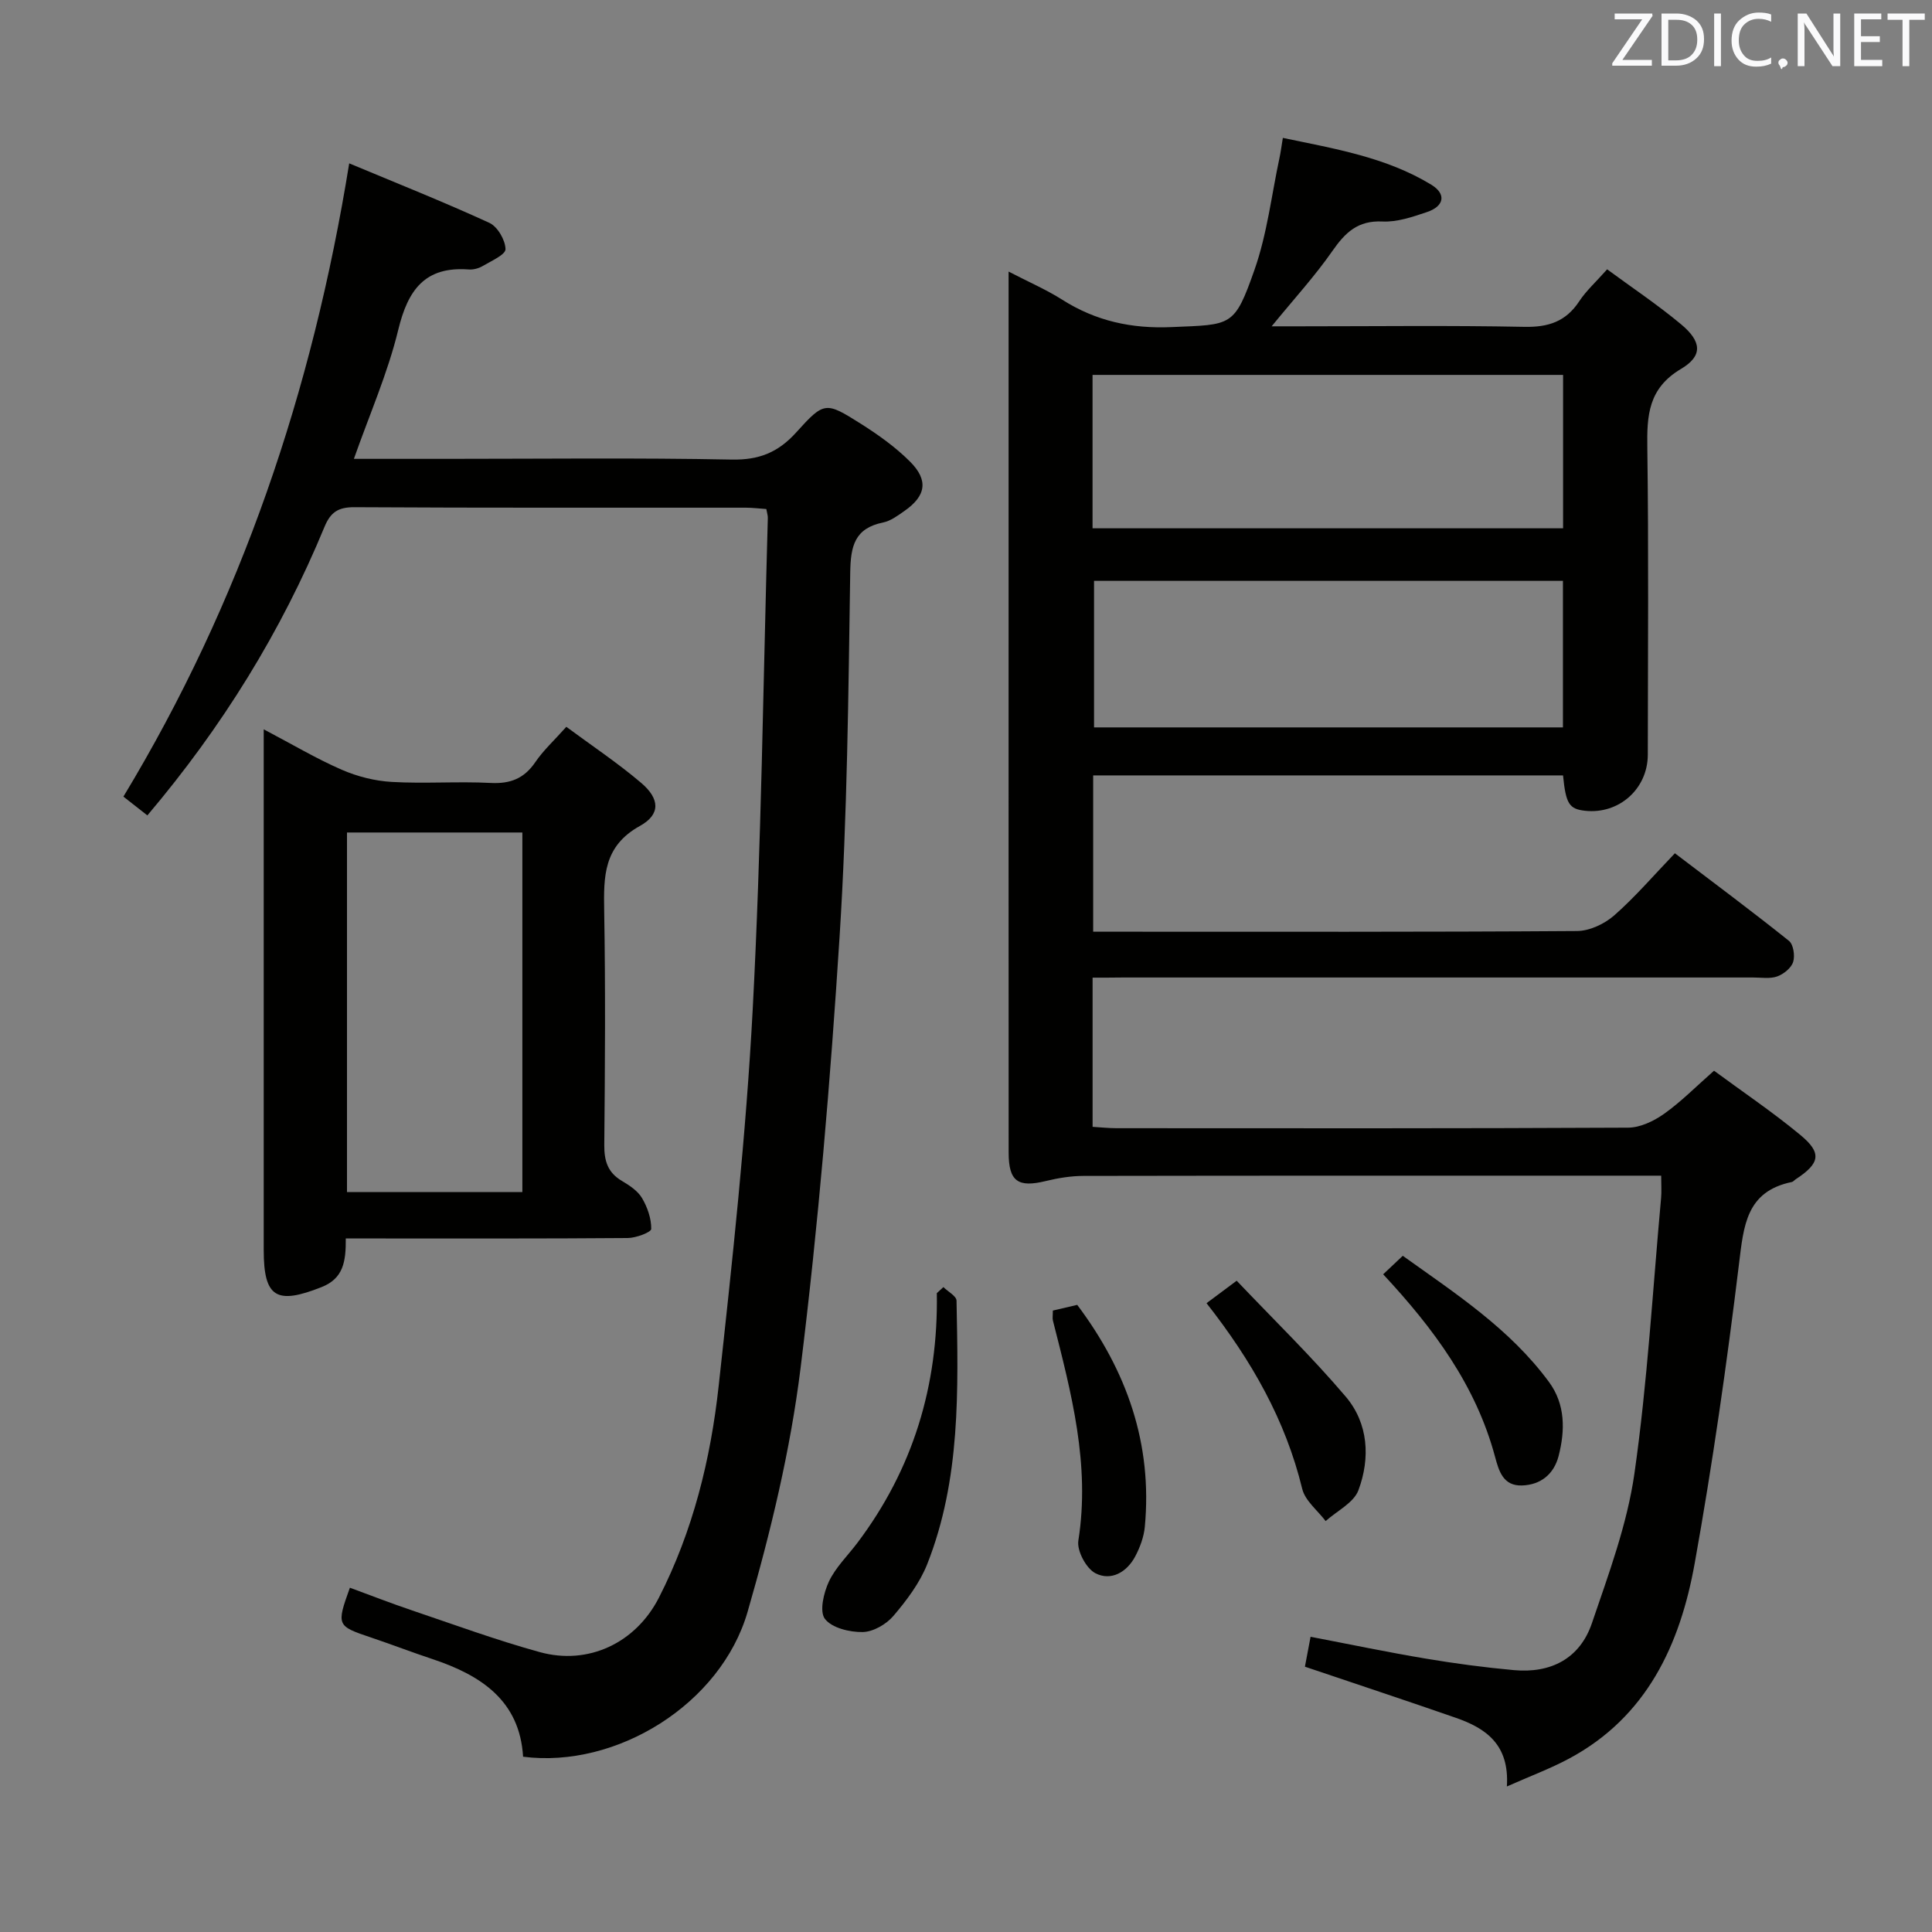 <svg enable-background="new 0 0 400 400" viewBox="0 0 400 400" xmlns="http://www.w3.org/2000/svg"><rect x="0" y="0" width="400" height="400" fill="#808080" stroke="none"/><path d="m226.21 202.41v30.89c1.71.1 3.31.28 4.9.28 35.33.02 70.66.07 105.98-.11 2.51-.01 5.33-1.37 7.46-2.88 3.51-2.49 6.57-5.61 10.32-8.91 5.97 4.4 12.16 8.57 17.88 13.31 4.52 3.73 4.06 5.87-.96 9.16-.28.18-.52.51-.81.57-9.46 1.95-9.97 9.06-10.94 16.96-2.52 20.73-5.48 41.43-9.17 61.98-3.02 16.84-9.91 31.83-26.05 40.46-3.87 2.07-8.02 3.61-12.84 5.75.57-8.67-4.35-12.06-10.55-14.21-10.32-3.59-20.7-7.02-31.26-10.59.35-1.86.71-3.77 1.17-6.19 8 1.53 15.87 3.18 23.81 4.51 6.05 1.02 12.15 1.83 18.26 2.39 7.65.71 13.68-2.37 16.18-9.72 3.46-10.17 7.29-20.44 8.8-30.98 2.7-18.89 3.78-38.01 5.52-57.03.12-1.31.02-2.64.02-4.64-2.02 0-3.81 0-5.59 0-37.99 0-75.99-.02-113.98.05-2.62 0-5.29.44-7.84 1.06-5.77 1.41-7.69.08-7.69-5.89-.02-39.99-.01-79.99-.01-119.98 0-18.66 0-37.33 0-55.99 0-1.8 0-3.6 0-6.43 4.19 2.17 7.8 3.73 11.07 5.8 6.98 4.44 14.39 6.06 22.71 5.69 12.45-.54 12.95.03 17.14-11.89 2.61-7.43 3.52-15.46 5.18-23.22.24-1.11.38-2.23.68-4.06 10.77 2.25 21.38 4 30.73 9.69 3.17 1.93 2.69 4.47-.91 5.67-2.97 1-6.16 2.1-9.2 1.95-5.1-.25-7.71 2.29-10.36 6.1-3.58 5.15-7.85 9.81-12.58 15.6h5.84c15.5 0 31-.2 46.49.11 4.96.1 8.59-1.09 11.35-5.29 1.45-2.2 3.48-4.02 5.78-6.62 5.09 3.75 10.43 7.31 15.33 11.4 4.24 3.54 4.53 6.51-.02 9.21-6.81 4.04-7.09 9.64-6.99 16.39.29 21.16.12 42.32.1 63.49-.01 7.09-5.99 12.38-12.99 11.61-3.29-.36-3.98-1.43-4.56-7.32-32.31 0-64.66 0-97.28 0v32.36h5.19c31.66 0 63.32.08 94.98-.14 2.61-.02 5.69-1.47 7.7-3.23 4.36-3.83 8.17-8.29 12.57-12.87 8.18 6.22 16 12.04 23.61 18.13.93.74 1.28 3.1.87 4.38-.4 1.25-1.97 2.51-3.3 2.99-1.49.53-3.29.22-4.95.22-43.49.01-86.99 0-130.48 0-1.97.03-3.93.03-6.31.03zm-.01-93.03h97.42c0-10.87 0-21.29 0-31.76-32.65 0-64.98 0-97.42 0zm97.39 41.22c0-10.47 0-20.37 0-30.34-32.57 0-64.8 0-97.08 0v30.34z" fill="#010100"/><path d="m30.51 168.82c-1.69-1.32-3.11-2.44-4.96-3.89 24.36-40.3 39.14-83.99 46.75-131.11 9.91 4.14 19.58 7.99 29.02 12.32 1.69.78 3.3 3.55 3.34 5.44.03 1.14-2.97 2.46-4.73 3.5-.82.49-1.94.78-2.88.71-9.09-.68-12.6 4.24-14.6 12.51-2.17 8.95-5.95 17.52-9.18 26.7h19.24c19.66 0 39.33-.24 58.99.15 5.69.11 9.64-1.5 13.39-5.67 5.76-6.4 6.09-6.31 13.28-1.78 3.63 2.29 7.21 4.84 10.23 7.86 3.9 3.89 3.31 7.14-1.19 10.26-1.35.94-2.8 2.03-4.35 2.35-5.93 1.2-6.75 4.89-6.83 10.38-.38 25.12-.61 50.28-2.2 75.34-1.9 29.84-4.41 59.68-8.08 89.35-2.11 17.02-6.19 33.93-10.96 50.44-5.53 19.15-27.17 32.51-46.49 30.03-.7-11.62-8.71-16.86-18.75-20.21-4.25-1.41-8.43-3.02-12.67-4.45-7.18-2.41-7.25-2.5-4.44-10.33 4.27 1.57 8.53 3.23 12.85 4.69 8.79 2.97 17.52 6.18 26.46 8.64 10.07 2.78 19.88-1.9 24.67-11.27 7.05-13.79 10.72-28.68 12.38-43.9 2.84-25.92 5.66-51.88 7.04-77.9 1.79-33.88 2.17-67.84 3.13-101.77.01-.48-.16-.96-.31-1.82-1.39-.09-2.83-.28-4.27-.28-26.99-.02-53.99.06-80.98-.1-3.39-.02-4.97 1.02-6.24 4.1-8.94 21.64-21.13 41.36-36.66 59.71z" fill="#010100"/><path d="m71.59 256.41c.04 4.81-.5 8.27-4.99 10.06-9.37 3.72-12 2.18-12-7.66 0-33.81 0-67.62 0-101.43 0-1.79 0-3.59 0-6.38 5.92 3.11 10.88 6.07 16.14 8.36 3.23 1.41 6.87 2.33 10.38 2.53 6.81.39 13.66-.14 20.47.21 4.08.21 6.94-.92 9.25-4.32 1.66-2.44 3.91-4.49 6.41-7.3 5.26 3.89 10.62 7.46 15.5 11.61 3.85 3.27 4.06 6.52-.26 8.91-7.56 4.19-7.52 10.44-7.4 17.58.28 16.15.17 32.31.02 48.46-.03 3.32.72 5.74 3.67 7.47 1.56.92 3.26 2.05 4.14 3.53 1.12 1.9 1.94 4.25 1.91 6.4-.01.68-3.14 1.87-4.86 1.88-17.49.14-34.97.09-52.46.09-1.8 0-3.59 0-5.92 0zm36.56-9.61c0-25.12 0-49.79 0-74.44-12.35 0-24.27 0-36.31 0v74.44z" fill="#010100"/><path d="m195.32 266.48c.95.94 2.7 1.86 2.72 2.81.35 18.44.88 36.97-6.07 54.55-1.55 3.91-4.25 7.49-7.01 10.73-1.48 1.73-4.18 3.29-6.36 3.33-2.69.04-6.38-.85-7.81-2.73-1.17-1.53-.26-5.39.82-7.71 1.38-2.94 3.88-5.35 5.88-8 11.54-15.29 16.79-32.61 16.47-51.73.45-.42.91-.83 1.36-1.25z" fill="#010100"/><path d="m286.37 263.83c1.44-1.35 2.51-2.37 4.06-3.83 10.93 7.82 22.19 15.13 30.28 26.14 3.39 4.61 3.35 10.01 1.98 15.32-.97 3.74-3.7 5.98-7.61 6.09-3.86.11-4.75-2.97-5.55-5.95-3.94-14.69-12.66-26.49-23.16-37.77z" fill="#010100"/><path d="m249.8 269.81c1.99-1.48 3.68-2.74 6.24-4.65 7.65 8.05 15.51 15.68 22.57 23.99 4.71 5.54 5.12 12.73 2.64 19.38-.97 2.61-4.45 4.29-6.79 6.39-1.67-2.21-4.25-4.2-4.85-6.67-3.45-14.2-10.43-26.49-19.81-38.44z" fill="#010100"/><path d="m217.98 271.34c1.71-.4 3.27-.76 5.05-1.18 10.26 13.66 15.61 28.76 13.99 45.97-.2 2.08-.99 4.22-1.97 6.08-1.74 3.31-5.03 5.18-8.26 3.51-1.91-.99-3.86-4.65-3.53-6.75 2.49-15.74-1.46-30.61-5.26-45.54-.13-.47-.02-1-.02-2.09z" fill="#010100"/><g fill="#fafafb"><path d="m342.2 3.2-6.3 9.2h6.1v1.2h-8.2v-.5l6.2-9.1h-5.7v-1.2h7.8v.4z"/><path d="m344 13.7v-10.9h3.1c1.6 0 3 .5 4.1 1.4 1.1 1 1.6 2.2 1.6 3.9s-.5 3-1.6 4-2.5 1.5-4.2 1.5h-3zm1.4-9.6v8.4h1.6c1.4 0 2.5-.4 3.2-1.1.8-.8 1.2-1.8 1.2-3.2s-.4-2.4-1.2-3.1-1.8-1-3.1-1z"/><path d="m356.3 2.8v10.9h-1.4v-10.9z"/><path d="m366.6 13.2c-.8.4-1.8.6-3 .6-1.6 0-2.8-.5-3.7-1.5s-1.4-2.3-1.4-3.9c0-1.7.5-3.2 1.6-4.2s2.4-1.6 4-1.6c1 0 1.9.1 2.6.4v1.5c-.8-.4-1.6-.6-2.6-.6-1.2 0-2.2.4-3 1.2s-1.1 1.9-1.1 3.3c0 1.3.4 2.3 1.1 3.1s1.6 1.1 2.8 1.1c1.1 0 2-.2 2.8-.7v1.3z"/><path d="m368.2 13c0-.3.1-.5.3-.6.2-.2.4-.3.6-.3.3 0 .5.1.7.3s.3.4.3.6-.1.5-.3.6c-.2.2-.4.3-.7.3-.3 1-.5-.1-.6-.3-.2-.2-.3-.4-.3-.6z"/><path d="m381.1 13.7h-1.7l-5.5-8.4c-.2-.2-.3-.5-.4-.7 0 .2.1.8.1 1.5v7.6h-1.4v-10.9h1.8l5.3 8.3c.3.4.4.6.4.8 0-.3-.1-.8-.1-1.6v-7.5h1.4v10.9z"/><path d="m389.7 13.7h-5.8v-10.9h5.6v1.2h-4.2v3.5h3.9v1.2h-3.9v3.7h4.4z"/><path d="m398.4 4.1h-3.1v9.6h-1.4v-9.6h-3.1v-1.3h7.7v1.3z"/></g></svg>